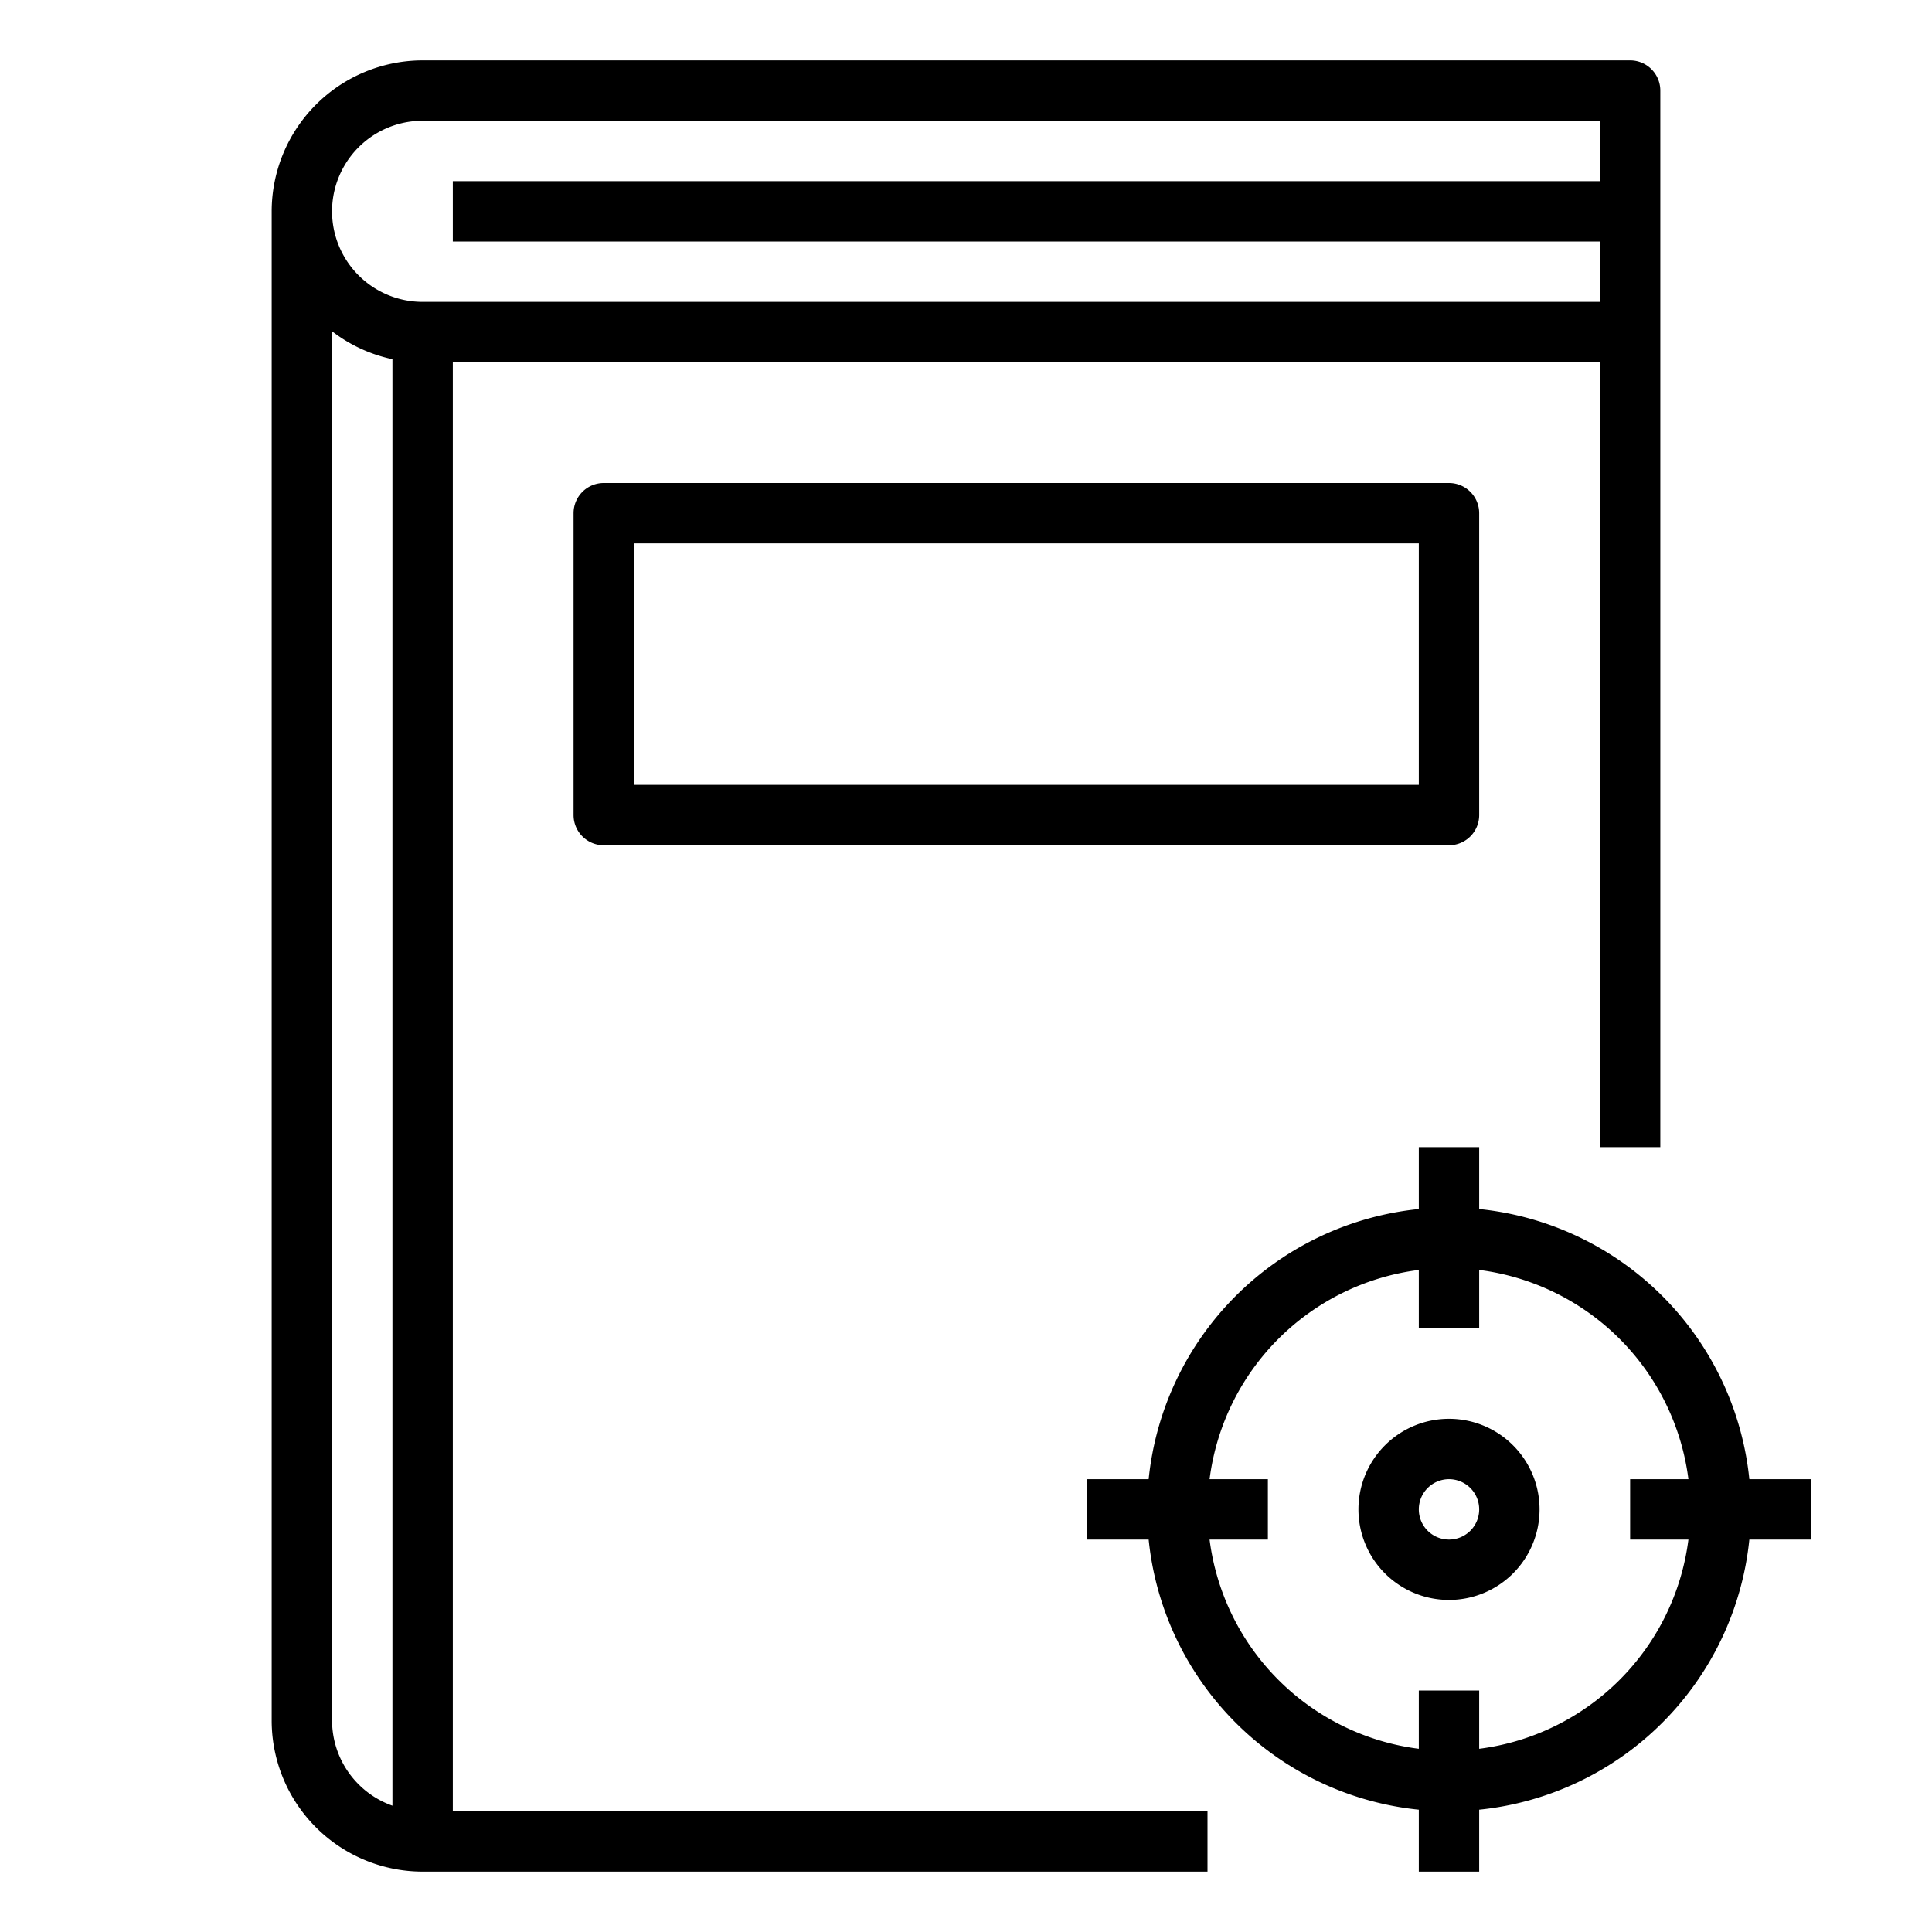 <svg xmlns="http://www.w3.org/2000/svg" viewBox="0 0 64 64" x="0px" y="0px"><title>Goal-Target-Book</title><g><path d="M15,12H53V38h2V3a1,1,0,0,0-1-1H14A5.006,5.006,0,0,0,9,7V57a5.006,5.006,0,0,0,5,5H40V60H15ZM14,4H53V6H15V8H53v2H14a3,3,0,0,1,0-6ZM11,57V10.974a4.954,4.954,0,0,0,2,.925V59.816A3,3,0,0,1,11,57Z"></path><path d="M20,16a1,1,0,0,0-1,1V27a1,1,0,0,0,1,1H48a1,1,0,0,0,1-1V17a1,1,0,0,0-1-1ZM47,26H21V18H47Z"></path><path d="M48,47a3,3,0,1,0,3,3A3,3,0,0,0,48,47Zm0,4a1,1,0,1,1,1-1A1,1,0,0,1,48,51Z"></path><path d="M60,49H57.949A10.015,10.015,0,0,0,49,40.051V38H47v2.051A10.015,10.015,0,0,0,38.051,49H36v2h2.051A10.015,10.015,0,0,0,47,59.949V62h2V59.949A10.015,10.015,0,0,0,57.949,51H60ZM49,57.931V56H47v1.931A8.008,8.008,0,0,1,40.069,51H42V49H40.069A8.008,8.008,0,0,1,47,42.069V44h2V42.069A8.008,8.008,0,0,1,55.931,49H54v2h1.931A8.008,8.008,0,0,1,49,57.931Z"></path></g></svg>